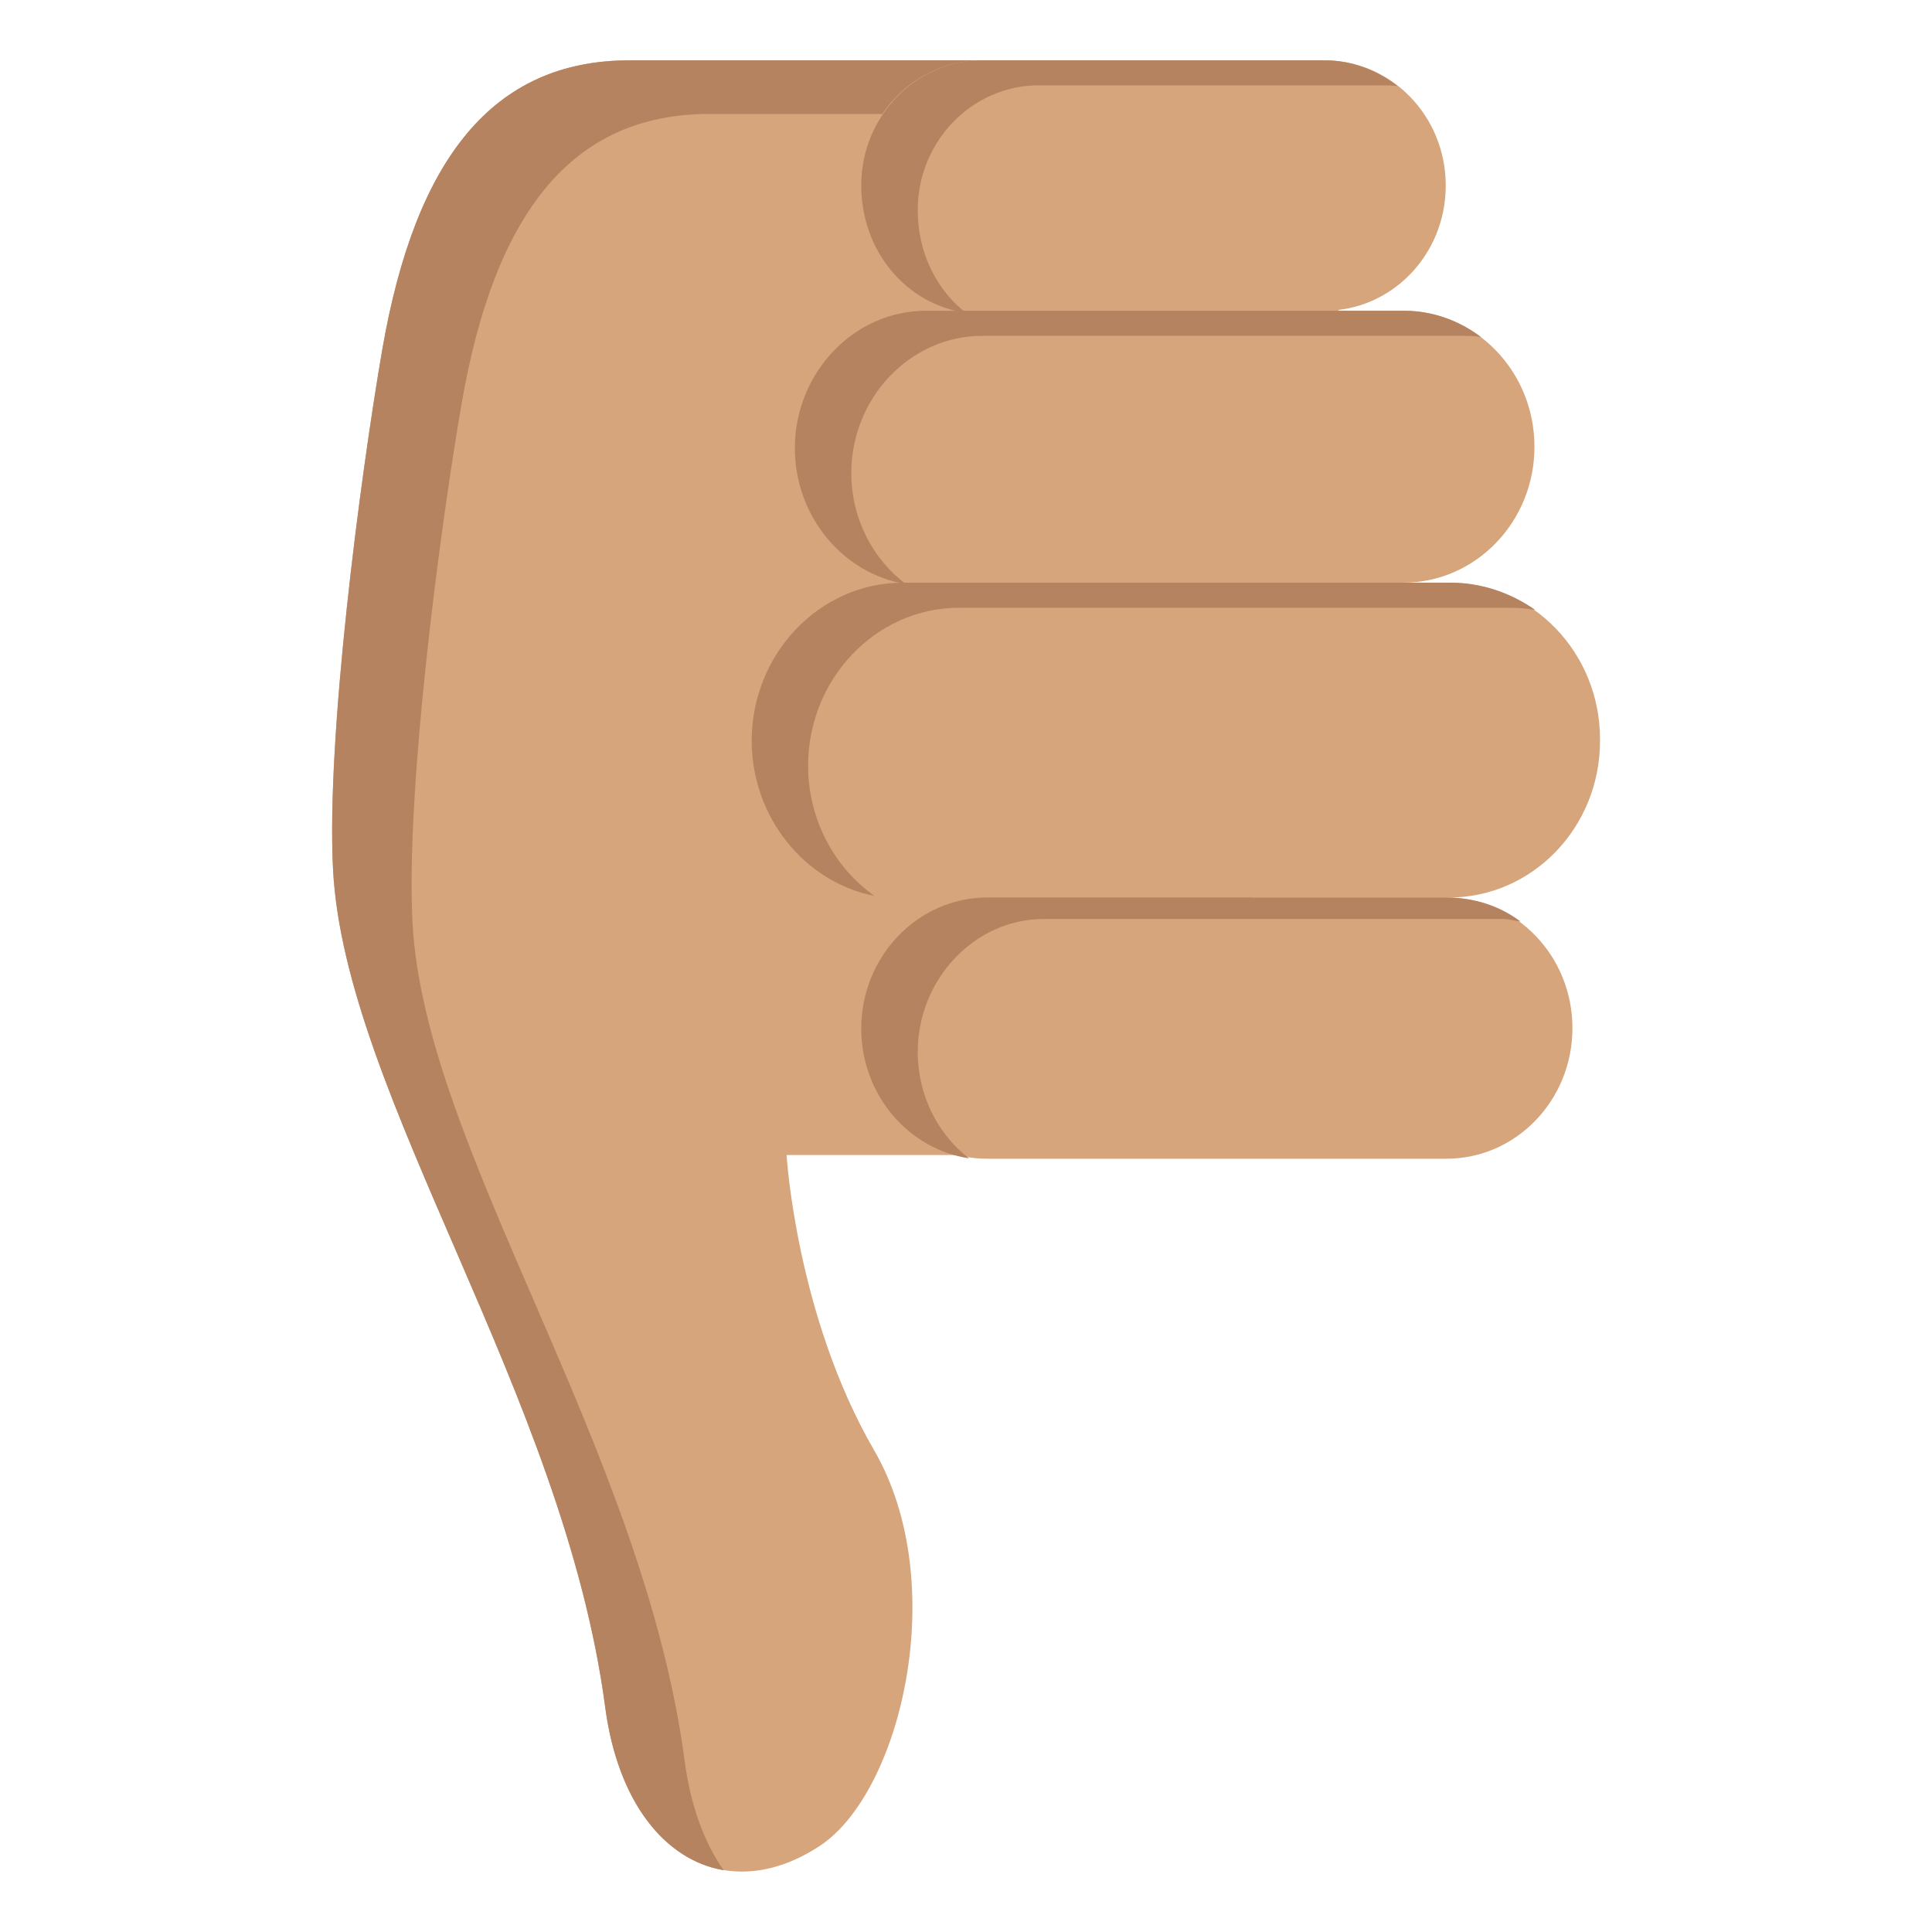 <?xml version="1.0" encoding="utf-8"?>
<!-- Generator: Adobe Illustrator 15.0.0, SVG Export Plug-In . SVG Version: 6.00 Build 0)  -->
<!DOCTYPE svg PUBLIC "-//W3C//DTD SVG 1.1//EN" "http://www.w3.org/Graphics/SVG/1.1/DTD/svg11.dtd">
<svg version="1.1" id="Layer_1" xmlns="http://www.w3.org/2000/svg" xmlns:xlink="http://www.w3.org/1999/xlink" x="0px" y="0px"
	 width="64px" height="64px" viewBox="0 0 64 64" enable-background="new 0 0 64 64" xml:space="preserve">
<g>
	<g>
		<path fill="#D6A57C" d="M44.335,11.581c-0.344,4.35-2.389,12.809-2.73,17.158c-0.416,5.25-3.668,9.523-8.191,9.523h-7.357
			c0,0,0.314,5.32,2.902,9.785c2.549,4.4,0.891,11.332-1.805,13.102c-3.223,2.121-6.477,0.154-7.105-4.598
			c-1.379-10.422-8.623-20.238-9.016-27.754c-0.227-4.357,0.893-12.939,1.631-17.219c1.098-6.33,3.668-9.58,8.191-9.58h15.289
			C40.663,1.999,44.745,6.333,44.335,11.581z"/>
		<g>
			<path fill="#B58360" d="M38.772,3.776H23.485c-4.523,0-7.094,3.252-8.191,9.582c-0.742,4.279-1.855,12.848-1.629,17.205
				c0.391,7.52,7.635,17.346,9.014,27.766c0.199,1.498,0.656,2.721,1.293,3.625c-1.945-0.33-3.508-2.254-3.924-5.398
				c-1.379-10.42-8.623-20.24-9.016-27.756c-0.227-4.357,0.893-12.939,1.631-17.219c1.098-6.332,3.668-9.582,8.191-9.582h15.289
				c2.066,0,4.045,0.9,5.541,2.381C40.765,3.991,39.78,3.776,38.772,3.776z"/>
		</g>
		<g>
			<path fill="#D6A57C" d="M52.089,34.056c0-2.387-1.867-4.324-4.174-4.324H32.704c-2.307,0-4.178,1.938-4.178,4.324l0,0
				c0,2.391,1.871,4.328,4.178,4.328h15.211C50.222,38.384,52.089,36.446,52.089,34.056L52.089,34.056z"/>
			<path fill="#D6A57C" d="M53.003,24.489c0-2.867-2.24-5.188-5.004-5.188H29.87c-2.764,0-5.004,2.32-5.004,5.188v0.055
				c0,2.865,2.24,5.188,5.004,5.188h18.129c2.764,0,5.004-2.322,5.004-5.188V24.489z"/>
			<path fill="#D6A57C" d="M50.831,14.798c0-2.486-1.947-4.504-4.346-4.504H30.698c-2.4,0-4.344,2.018-4.344,4.504V14.8
				c0,2.486,1.943,4.502,4.344,4.502h15.787c2.398,0,4.346-2.016,4.346-4.502V14.798z"/>
			<path fill="#D6A57C" d="M47.892,6.147c0-2.299-1.797-4.148-4.016-4.148H32.544c-2.217,0-4.014,1.813-4.014,4.09l0,0
				c0,2.395,1.797,4.205,4.014,4.205h11.332C46.095,10.294,47.892,8.446,47.892,6.147L47.892,6.147z"/>
		</g>
		<g>
			<g>
				<path fill="#B58360" d="M34.579,30.442c-2.307,0-4.178,2.014-4.178,4.406c0,1.43,0.668,2.734,1.699,3.523
					c-2.02-0.305-3.57-2.119-3.57-4.297c0-2.393,1.871-4.344,4.182-4.344h15.18c0.93,0,1.785,0.271,2.48,0.799
					c-0.199-0.027-0.402-0.088-0.609-0.088H34.579z"/>
				<path fill="#B58360" d="M31.776,20.132c-2.768,0-5.006,2.365-5.006,5.229c0,1.787,0.871,3.385,2.201,4.318
					c-2.318-0.453-4.07-2.609-4.07-5.143c0-2.865,2.24-5.234,5.004-5.234h18.152c1.039,0,2.004,0.344,2.801,0.904
					c-0.301-0.059-0.611-0.074-0.934-0.074H31.776z"/>
				<path fill="#B58360" d="M32.544,11.124c-2.398,0-4.344,2.061-4.344,4.547c0,1.502,0.713,2.855,1.805,3.674
					c-2.084-0.336-3.674-2.25-3.674-4.498c0-2.488,1.945-4.553,4.344-4.553h15.842c0.949,0,1.826,0.332,2.541,0.869
					c-0.219-0.035-0.441-0.039-0.67-0.039H32.544z"/>
				<path fill="#B58360" d="M34.415,2.827c-2.217,0-4.014,1.855-4.014,4.135c0,1.412,0.623,2.639,1.59,3.396
					c-1.957-0.275-3.461-2.027-3.461-4.217c0-2.279,1.797-4.143,4.014-4.143h11.332c0.906,0,1.744,0.326,2.416,0.852
					c-0.178-0.023-0.361-0.023-0.545-0.023H34.415z"/>
			</g>
		</g>
	</g>
</g>
</svg>
